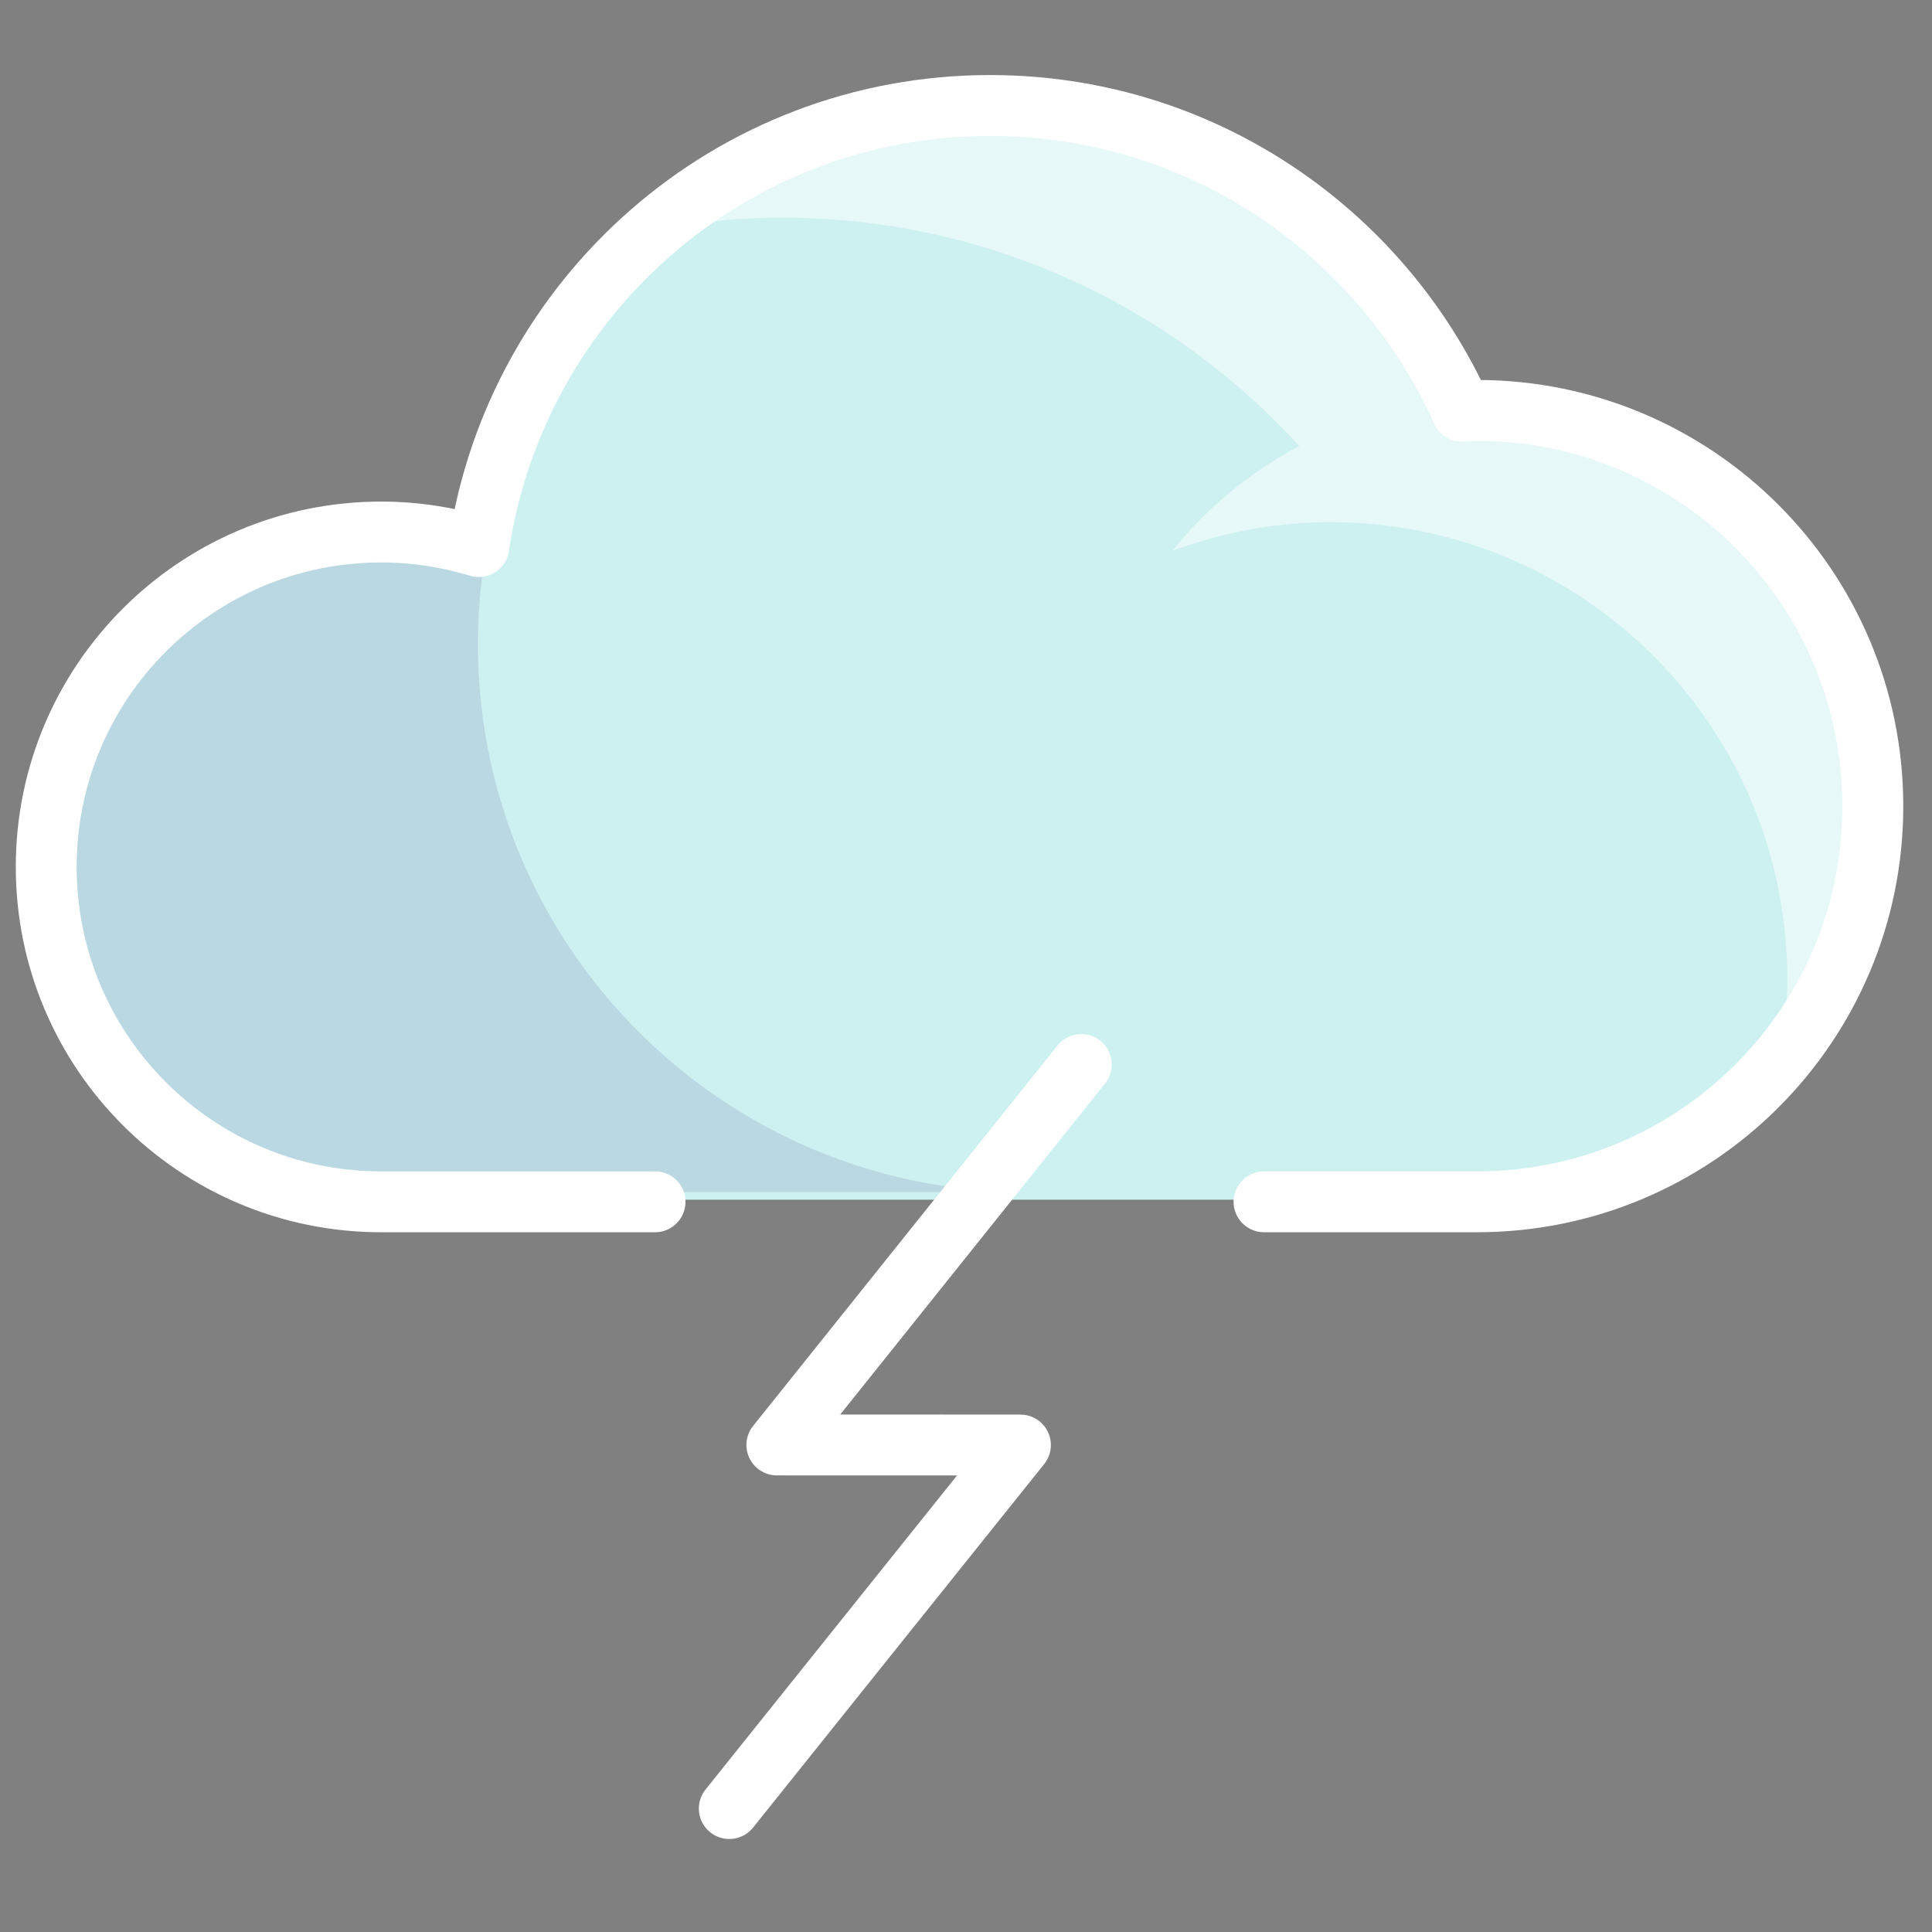 <svg xmlns="http://www.w3.org/2000/svg" width="512" height="512" viewBox="0 0 135.467 135.467" xmlns:v="https://vecta.io/nano"><rect x="0" y="0" width="135.467" height="135.467" fill="#808080" stroke="none"/><defs><clipPath id="A"><path d="M1032 1462.96h32v-22h-32z"/></clipPath><clipPath id="B"><path d="M1051.57 1476.96H1092v-31.56h-40.43z"/></clipPath></defs><path d="M103.569 28.627c-.359 0-.709.041-1.063.053C96.827 16.054 84.165 7.249 69.423 7.249c-18.215 0-33.249 13.431-35.851 30.927-2.169-.662-4.466-1.022-6.846-1.022-12.97 0-23.485 10.515-23.485 23.481s10.515 23.485 23.485 23.485h76.593.25c15.322 0 27.746-12.415 27.746-27.744s-12.424-27.748-27.746-27.748" fill="#cdf0f0"/><g transform="matrix(2.135 0 0 -2.135 -2199.699 3160.038)"><g clip-path="url(#A)" opacity=".1"><path d="M1046 1458.96c0 1.192.121 2.356.342 3.483l-.16.047a10.96 10.96 0 0 1-3.18.472c-6.076 0-11.002-4.926-11.002-11s4.926-11.002 11.002-11.002H1064c-9.941 0-18 8.059-18 18" fill="#000064"/></g><g clip-path="url(#B)" opacity=".5"><path d="M1092 1453.96c0 7.18-5.82 13-13 13-.168 0-.331-.022-.498-.029-2.243 4.987-6.815 8.691-12.333 9.733-.389.069-.778.136-1.175.18l-.254.028a18.18 18.18 0 0 1-1.74.088 18 18 0 0 1-3.172-.288c-3.151-.597-5.984-2.072-8.259-4.151 1.435.281 2.913.439 4.431.439 6.727 0 12.77-2.896 16.973-7.5-1.615-.851-3.036-2.021-4.161-3.441 1.619.598 3.362.941 5.188.941 8.284 0 15-6.716 15-15 0-.875-.091-1.728-.234-2.562 2.007 2.289 3.234 5.279 3.234 8.562" fill="#fff"/></g></g><path d="M88.63 84.267h14.693.245c15.327 0 27.75-12.413 27.75-27.74s-12.424-27.75-27.75-27.75c-.359 0-.704.038-1.059.053C96.827 16.207 84.165 7.397 69.427 7.397c-18.219 0-33.253 13.438-35.855 30.929-2.169-.66-4.466-1.022-6.846-1.022-12.97 0-23.485 10.515-23.485 23.481s10.515 23.483 23.485 23.483h19.203m29.889-9.63l-21.346 26.679 17.077.004-20.413 25.49" fill="none" stroke="#fff" stroke-linecap="round" stroke-linejoin="round" stroke-miterlimit="10" stroke-width="4.269"/></svg>